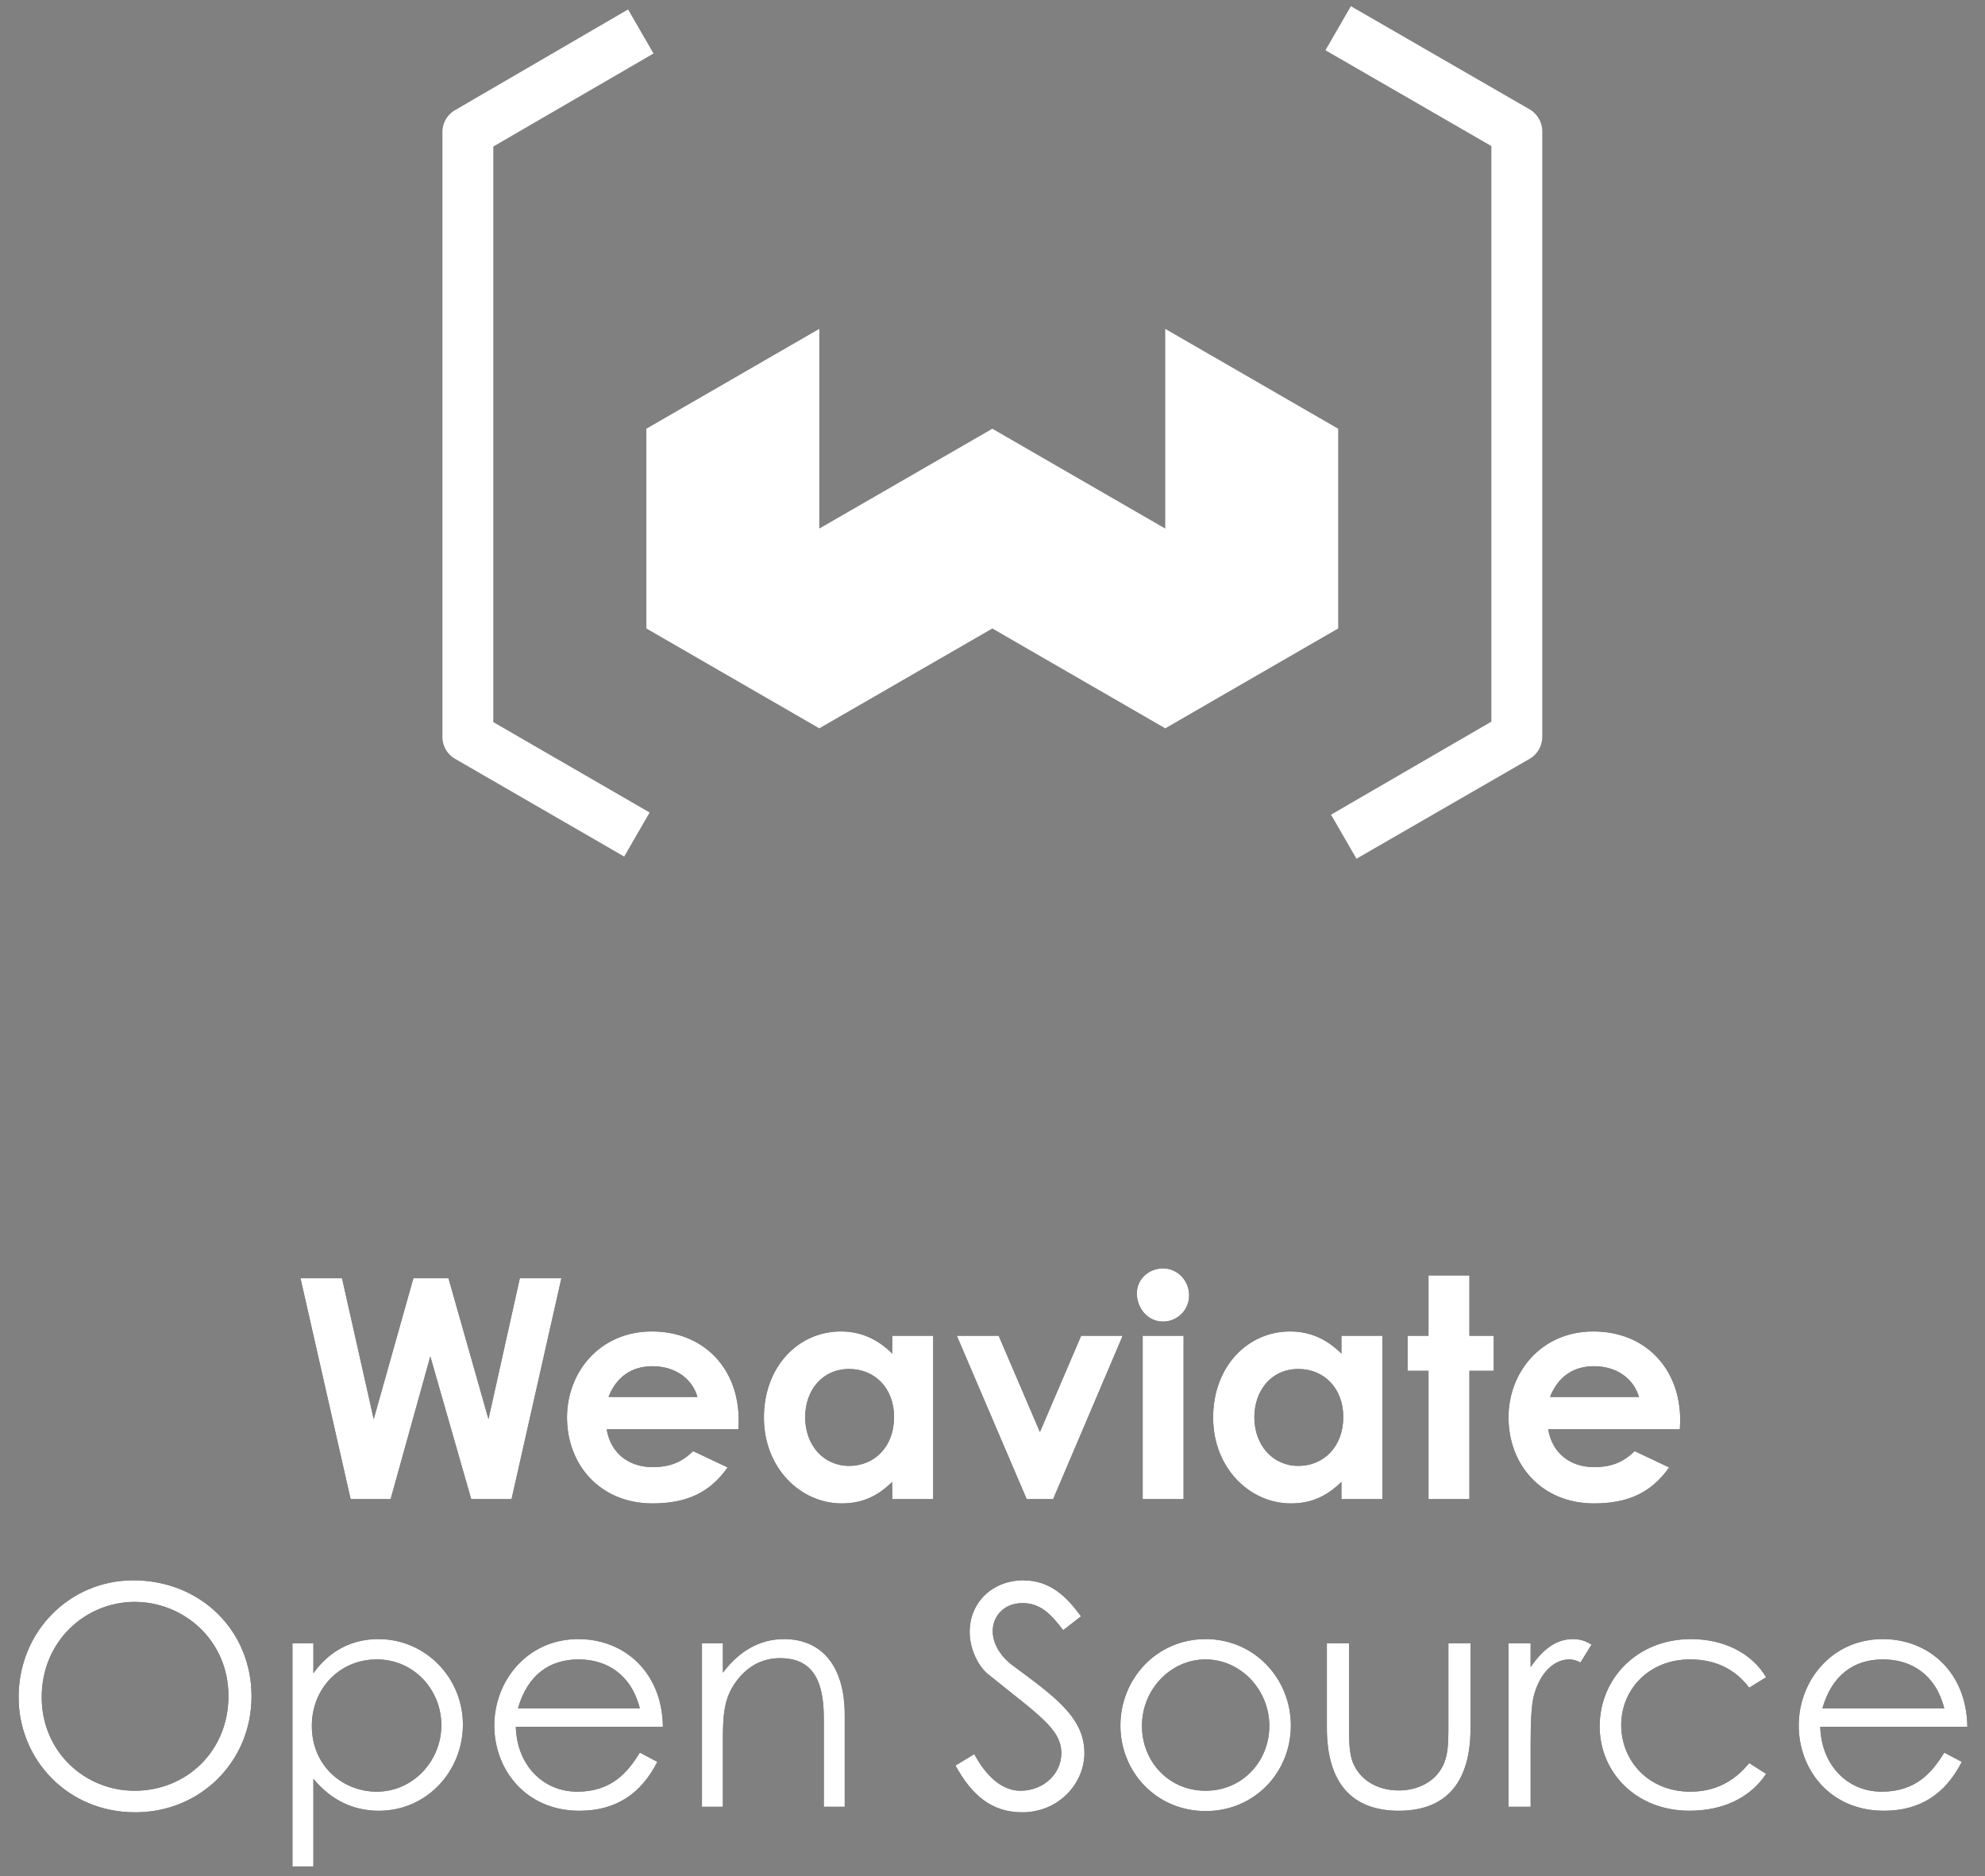 <svg xmlns="http://www.w3.org/2000/svg" xmlns:xlink="http://www.w3.org/1999/xlink" width="128" height="121" viewBox="0 0 128 121">
    <rect x="0" y="0" width="128" height="121" fill="#808080" stroke="none"/>
    <defs>
        <path id="a" d="M21.77 15L18.536.755h2.678l2.044 9.087L25.817.755h2.262l2.579 9.087L32.682.755h2.678L32.146 15h-2.6l-2.638-9.206L24.348 15z"/>
        <path id="b" d="M43.858 11.905l2.222 1.051c-1.131 1.608-2.62 2.322-4.841 2.322-3.353 0-5.516-2.46-5.516-5.555 0-2.877 2.083-5.536 5.476-5.536 3.333 0 5.595 2.381 5.595 5.714 0 .238-.02.357-.02.595h-8.492c.258 1.568 1.449 2.44 2.957 2.44 1.13 0 1.884-.317 2.619-1.031zm-5.456-3.492h5.733c-.357-1.23-1.488-1.984-2.896-1.984-1.31 0-2.322.655-2.837 1.984zM56.694 15v-1.111c-.932.913-1.924 1.389-3.254 1.389-2.678 0-5.02-2.302-5.02-5.536 0-3.293 2.223-5.555 4.96-5.555 1.27 0 2.362.476 3.314 1.429V4.465h2.639V15h-2.639zm-2.778-8.392c-1.746 0-2.837 1.388-2.837 3.115 0 1.805 1.19 3.134 2.837 3.134 1.627 0 2.897-1.23 2.897-3.154 0-1.845-1.23-3.095-2.897-3.095zM65.364 15L60.86 4.465h2.699l2.658 6.21 2.659-6.21h2.678L67.07 15h-1.706zm7.48 0V4.465h2.638V15h-2.638zM74.154.12c.952 0 1.686.794 1.686 1.746 0 .932-.754 1.686-1.687 1.686-.972 0-1.686-.853-1.686-1.825 0-.913.774-1.607 1.686-1.607zM85.66 15v-1.111c-.932.913-1.924 1.389-3.253 1.389-2.679 0-5.02-2.302-5.02-5.536 0-3.293 2.222-5.555 4.96-5.555 1.27 0 2.361.476 3.313 1.429V4.465h2.64V15h-2.64zm-2.777-8.392c-1.746 0-2.837 1.388-2.837 3.115 0 1.805 1.19 3.134 2.837 3.134 1.627 0 2.896-1.23 2.896-3.154 0-1.845-1.23-3.095-2.896-3.095zm8.392-2.143V.576h2.639v3.889h1.567v2.262h-1.567V15h-2.639V6.727h-1.349V4.465h1.35zm13.293 7.44l2.222 1.051c-1.13 1.608-2.619 2.322-4.841 2.322-3.353 0-5.515-2.46-5.515-5.555 0-2.877 2.083-5.536 5.475-5.536 3.333 0 5.595 2.381 5.595 5.714 0 .238-.02.357-.02.595h-8.491c.258 1.568 1.448 2.44 2.956 2.44 1.13 0 1.885-.317 2.619-1.031zm-5.456-3.492h5.734c-.357-1.23-1.488-1.984-2.897-1.984-1.31 0-2.321.655-2.837 1.984z"/>
        <path id="c" d="M7.761.238c4.325 0 7.619 3.234 7.619 7.48 0 4.186-3.274 7.48-7.5 7.48-4.384 0-7.519-3.433-7.519-7.421 0-4.246 3.293-7.54 7.4-7.54zm.08 1.389c-3.135 0-5.992 2.5-5.992 6.15 0 3.512 2.778 6.031 5.992 6.031 3.333 0 6.05-2.54 6.05-6.11 0-3.611-2.896-6.071-6.05-6.071zm11.527 2.678v1.924c1.051-1.468 2.5-2.202 4.186-2.202 3.075 0 5.456 2.52 5.456 5.516s-2.321 5.555-5.416 5.555c-1.647 0-3.076-.675-4.226-2.063v5.654h-1.35V4.305h1.35zm4.087 1.032c-2.361 0-4.186 1.845-4.186 4.285 0 2.619 2.023 4.246 4.186 4.246 2.34 0 4.166-1.984 4.166-4.286 0-2.261-1.746-4.245-4.166-4.245zm18.451 4.345h-9.484c.06 2.42 1.707 4.186 3.968 4.186 2.203 0 3.254-1.25 4.028-2.52l1.13.595c-1.07 2.103-2.717 3.155-5.019 3.155-3.491 0-5.495-2.678-5.495-5.496 0-2.877 2.123-5.575 5.416-5.575 2.996 0 5.416 2.163 5.456 5.655zm-9.345-1.19h7.857c-.556-2.183-2.123-3.155-3.948-3.155-1.885 0-3.294 1.011-3.909 3.154zm13.214-4.187V6.19c1.091-1.429 2.4-2.163 3.948-2.163 2.301 0 3.908 1.587 3.908 4.9v5.913h-1.349V9.106c0-2.48-.773-3.849-2.817-3.849-1.13 0-2.063.496-2.778 1.429-.793 1.031-.912 2.063-.912 3.73v4.424h-1.35V4.305h1.35zm23.094-1.746l-1.151.893c-.774-1.012-1.448-1.746-2.619-1.746-1.23 0-1.925.873-1.925 1.805 0 .774.457 1.588 1.27 2.203 2.679 1.984 4.643 3.353 4.643 5.654 0 2.004-1.687 3.83-4.008 3.83-1.964 0-3.254-1.092-4.305-3.017l1.21-.734c.853 1.568 1.885 2.361 2.976 2.361 1.488 0 2.639-1.09 2.639-2.42 0-1.568-1.468-2.46-4.702-5.08-.675-.535-1.21-1.666-1.21-2.737 0-1.964 1.527-3.333 3.452-3.333 1.746 0 2.797 1.051 3.73 2.321zm8.035 1.468c3.154 0 5.495 2.56 5.495 5.575 0 2.996-2.32 5.516-5.495 5.516-3.175 0-5.496-2.52-5.496-5.516 0-3.015 2.341-5.575 5.496-5.575zm0 1.31c-2.262 0-4.107 1.944-4.107 4.285 0 2.302 1.726 4.186 4.107 4.186 2.36 0 4.107-1.884 4.107-4.186 0-2.341-1.865-4.285-4.107-4.285zm15.654 4.107V4.305h1.428v5.456c0 3.551-1.607 5.337-4.623 5.337-3.015 0-4.642-1.786-4.642-5.337V4.305h1.428v5.139c0 1.11 0 2.023.298 2.658.496 1.071 1.587 1.686 2.916 1.686.972 0 1.826-.357 2.381-.932.833-.893.814-1.905.814-3.412z"/>
        <path id="d" d="M97.86 4.305v1.528c.794-1.151 1.647-1.806 2.719-1.806.615 0 .932.199 1.21.357l-.714 1.151c-.159-.08-.417-.198-.715-.198-.992 0-1.884.853-2.281 2.301-.179.675-.218 1.766-.218 3.194v4.008h-1.429V4.305h1.429z"/>
        <path id="e" d="M111.954 12.023l1.091.694c-1.031 1.567-2.817 2.38-4.94 2.38-3.472 0-5.793-2.499-5.793-5.435 0-3.095 2.42-5.635 5.892-5.635 2.024 0 3.87.833 4.841 2.46l-1.09.675c-.933-1.23-2.223-1.825-3.81-1.825-2.679 0-4.444 1.964-4.444 4.226 0 2.301 1.746 4.305 4.464 4.305 1.527 0 2.797-.615 3.79-1.845zm14.067-2.341h-9.484c.06 2.42 1.706 4.186 3.968 4.186 2.202 0 3.254-1.25 4.028-2.52l1.13.595c-1.07 2.103-2.718 3.155-5.019 3.155-3.492 0-5.496-2.678-5.496-5.496 0-2.877 2.123-5.575 5.417-5.575 2.995 0 5.416 2.163 5.456 5.655zm-9.345-1.19h7.857c-.556-2.183-2.123-3.155-3.949-3.155-1.884 0-3.293 1.011-3.908 3.154z"/>
    </defs>
    <g fill="none" fill-rule="evenodd">
        <g fill-rule="nonzero">
            <g transform="translate(.84 81.68)">
                <use fill="#000" xlink:href="#a"/>
                <use fill="#FFF" xlink:href="#a"/>
            </g>
            <g transform="translate(.84 81.68)">
                <use fill="#000" xlink:href="#b"/>
                <use fill="#FFF" xlink:href="#b"/>
            </g>
            <g transform="translate(.84 101.68)">
                <use fill="#000" xlink:href="#c"/>
                <use fill="#FFF" xlink:href="#c"/>
            </g>
            <g transform="translate(.84 101.68)">
                <use fill="#000" xlink:href="#d"/>
                <use fill="#FFF" xlink:href="#d"/>
            </g>
            <g transform="translate(.84 101.68)">
                <use fill="#000" xlink:href="#e"/>
                <use fill="#FFF" xlink:href="#e"/>
            </g>
        </g>
        <path fill="#FFF" d="M87.47 55.38l-1.64-2.84 10.34-6V9.42l-10.7-6.18L87.11.4l11.52 6.65c.506.294.818.835.82 1.42v39.05a1.65 1.65 0 0 1-.82 1.42l-11.16 6.44zM40.25 55.24l-10.9-6.3a1.63 1.63 0 0 1-.82-1.42v-39a1.63 1.63 0 0 1 .82-1.42L40.5.61l1.64 2.84-10.33 6v37.12l10.08 5.83-1.64 2.84z"/>
        <path fill="#FFF" d="M41.68 27.65v12.88l11.15 6.44 11.16-6.44 11.15 6.44 11.15-6.44V27.65l-11.15-6.44v12.88l-11.15-6.44-11.16 6.44V21.21z"/>
    </g>
</svg>
